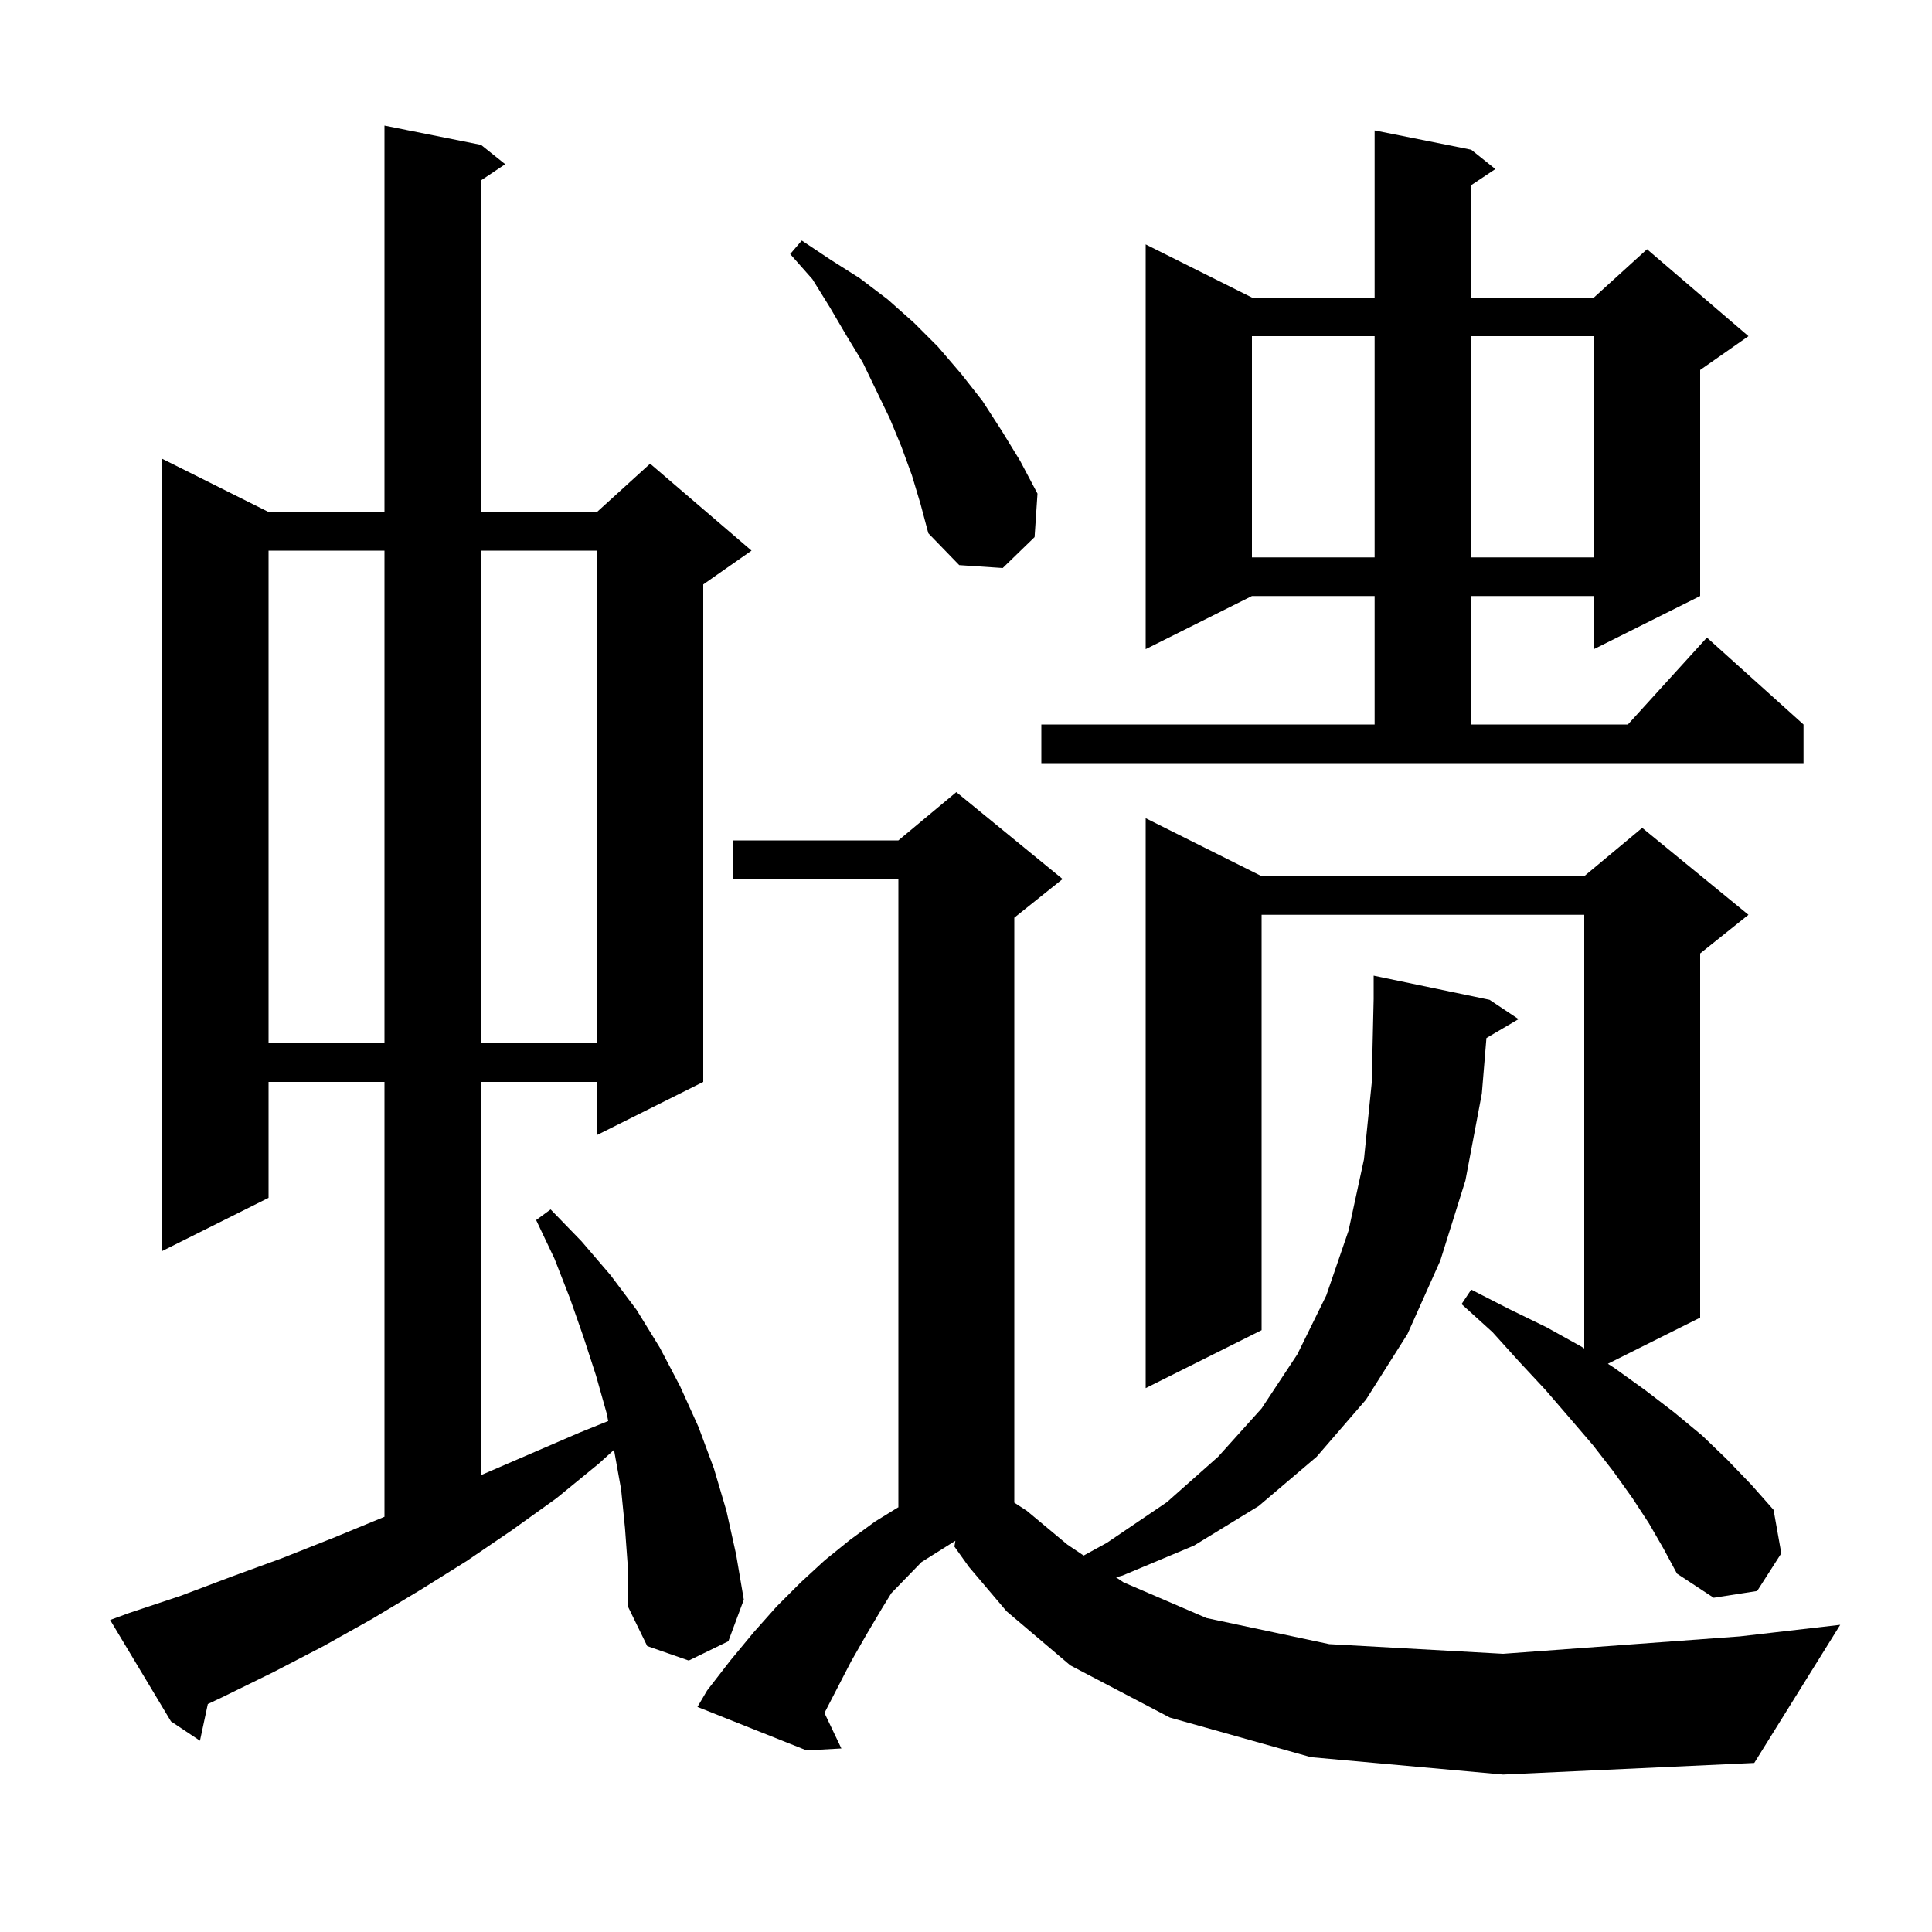 <svg xmlns="http://www.w3.org/2000/svg" xmlns:xlink="http://www.w3.org/1999/xlink" version="1.1" baseProfile="full" viewBox="0 0 200 200" width="200" height="200">
<g fill="black">
<path d="M 135.7 181.9 L 121.1 177.8 L 110.8 172.4 L 104.2 166.8 L 100.3 162.2 L 98.8 160.1 L 98.9 159.5 L 95.4 161.7 L 92.271 164.923 L 91.3 166.5 L 89.7 169.2 L 88.1 172.0 L 86.6 174.9 L 85.348 177.326 L 87.1 181.0 L 83.5 181.2 L 72.2 176.7 L 73.2 175.0 L 75.6 171.9 L 78.0 169.0 L 80.4 166.3 L 82.9 163.8 L 85.4 161.5 L 88.0 159.4 L 90.6 157.5 L 93.037 156.0 L 93.0 156.0 L 93.0 91.0 L 75.9 91.0 L 75.9 87.0 L 93.0 87.0 L 99.0 82.0 L 110.0 91.0 L 105.0 95.0 L 105.0 155.553 L 106.3 156.4 L 110.5 159.9 L 112.18 161.029 L 114.6 159.7 L 120.8 155.5 L 126.1 150.8 L 130.6 145.8 L 134.3 140.2 L 137.3 134.1 L 139.6 127.4 L 141.2 120.0 L 142.0 112.1 L 142.2 103.4 L 142.2 101.0 L 154.2 103.5 L 157.2 105.5 L 153.874 107.457 L 153.4 113.2 L 151.7 122.2 L 149.1 130.5 L 145.7 138.1 L 141.4 144.9 L 136.3 150.8 L 130.3 155.9 L 123.6 160.0 L 116.2 163.1 L 115.53 163.282 L 116.3 163.8 L 124.9 167.5 L 137.6 170.2 L 155.6 171.2 L 180.1 169.4 L 190.5 168.2 L 181.6 182.5 L 155.6 183.7 Z M 64.7 158.2 L 64.3 154.2 L 63.6 150.3 L 63.558 150.09 L 62.0 151.5 L 57.6 155.1 L 53.0 158.4 L 48.3 161.6 L 43.5 164.6 L 38.5 167.6 L 33.5 170.4 L 28.3 173.1 L 23.0 175.7 L 21.514 176.401 L 20.7 180.2 L 17.7 178.2 L 11.4 167.7 L 13.3 167.0 L 18.7 165.2 L 24.0 163.2 L 29.2 161.3 L 34.5 159.2 L 39.6 157.1 L 39.8 157.014 L 39.8 112.0 L 27.8 112.0 L 27.8 124.0 L 16.8 129.5 L 16.8 47.5 L 27.8 53.0 L 39.8 53.0 L 39.8 13.0 L 49.8 15.0 L 52.3 17.0 L 49.8 18.667 L 49.8 53.0 L 61.8 53.0 L 67.3 48.0 L 77.8 57.0 L 72.8 60.5 L 72.8 112.0 L 61.8 117.5 L 61.8 112.0 L 49.8 112.0 L 49.8 152.7 L 60.0 148.3 L 62.961 147.104 L 62.8 146.3 L 61.7 142.4 L 60.4 138.4 L 59.0 134.4 L 57.4 130.3 L 55.5 126.3 L 57.0 125.2 L 60.2 128.5 L 63.2 132.0 L 65.9 135.6 L 68.3 139.5 L 70.4 143.5 L 72.3 147.7 L 73.9 152.0 L 75.2 156.4 L 76.2 160.9 L 77.0 165.6 L 75.4 169.9 L 71.3 171.9 L 67.0 170.4 L 65.0 166.3 L 65.0 162.3 Z M 170.7 157.7 L 169.0 155.1 L 167.0 152.3 L 164.9 149.6 L 162.5 146.8 L 160.0 143.9 L 157.3 141.0 L 154.5 137.9 L 151.3 135.0 L 152.3 133.5 L 156.2 135.5 L 160.1 137.4 L 163.7 139.4 L 164.0 139.594 L 164.0 94.7 L 130.6 94.7 L 130.6 137.7 L 118.6 143.7 L 118.6 84.7 L 130.6 90.7 L 164.0 90.7 L 170.0 85.7 L 181.0 94.7 L 176.0 98.7 L 176.0 136.4 L 166.446 141.177 L 167.1 141.6 L 170.3 143.9 L 173.3 146.2 L 176.2 148.6 L 178.8 151.1 L 181.3 153.7 L 183.6 156.3 L 184.4 160.8 L 181.9 164.7 L 177.4 165.4 L 173.6 162.9 L 172.2 160.3 Z M 27.8 57.0 L 27.8 108.0 L 39.8 108.0 L 39.8 57.0 Z M 49.8 57.0 L 49.8 108.0 L 61.8 108.0 L 61.8 57.0 Z M 107.8 75.0 L 142.3 75.0 L 142.3 61.7 L 129.6 61.7 L 118.6 67.2 L 118.6 25.3 L 129.6 30.8 L 142.3 30.8 L 142.3 13.5 L 152.3 15.5 L 154.8 17.5 L 152.3 19.167 L 152.3 30.8 L 165.0 30.8 L 170.5 25.8 L 181.0 34.8 L 176.0 38.3 L 176.0 61.7 L 165.0 67.2 L 165.0 61.7 L 152.3 61.7 L 152.3 75.0 L 168.518 75.0 L 176.7 66.0 L 186.7 75.0 L 186.7 79.0 L 107.8 79.0 Z M 94.4 49.2 L 93.3 46.2 L 92.1 43.3 L 89.3 37.5 L 87.6 34.7 L 85.9 31.8 L 84.1 28.9 L 81.8 26.3 L 83.0 24.9 L 86.0 26.9 L 89.0 28.8 L 91.9 31.0 L 94.6 33.4 L 97.1 35.9 L 99.5 38.7 L 101.7 41.5 L 103.7 44.6 L 105.6 47.7 L 107.4 51.1 L 107.1 55.6 L 103.8 58.8 L 99.3 58.5 L 96.1 55.2 L 95.3 52.2 Z M 129.6 34.8 L 129.6 57.7 L 142.3 57.7 L 142.3 34.8 Z M 152.3 34.8 L 152.3 57.7 L 165.0 57.7 L 165.0 34.8 Z " />
</g>
</svg>
